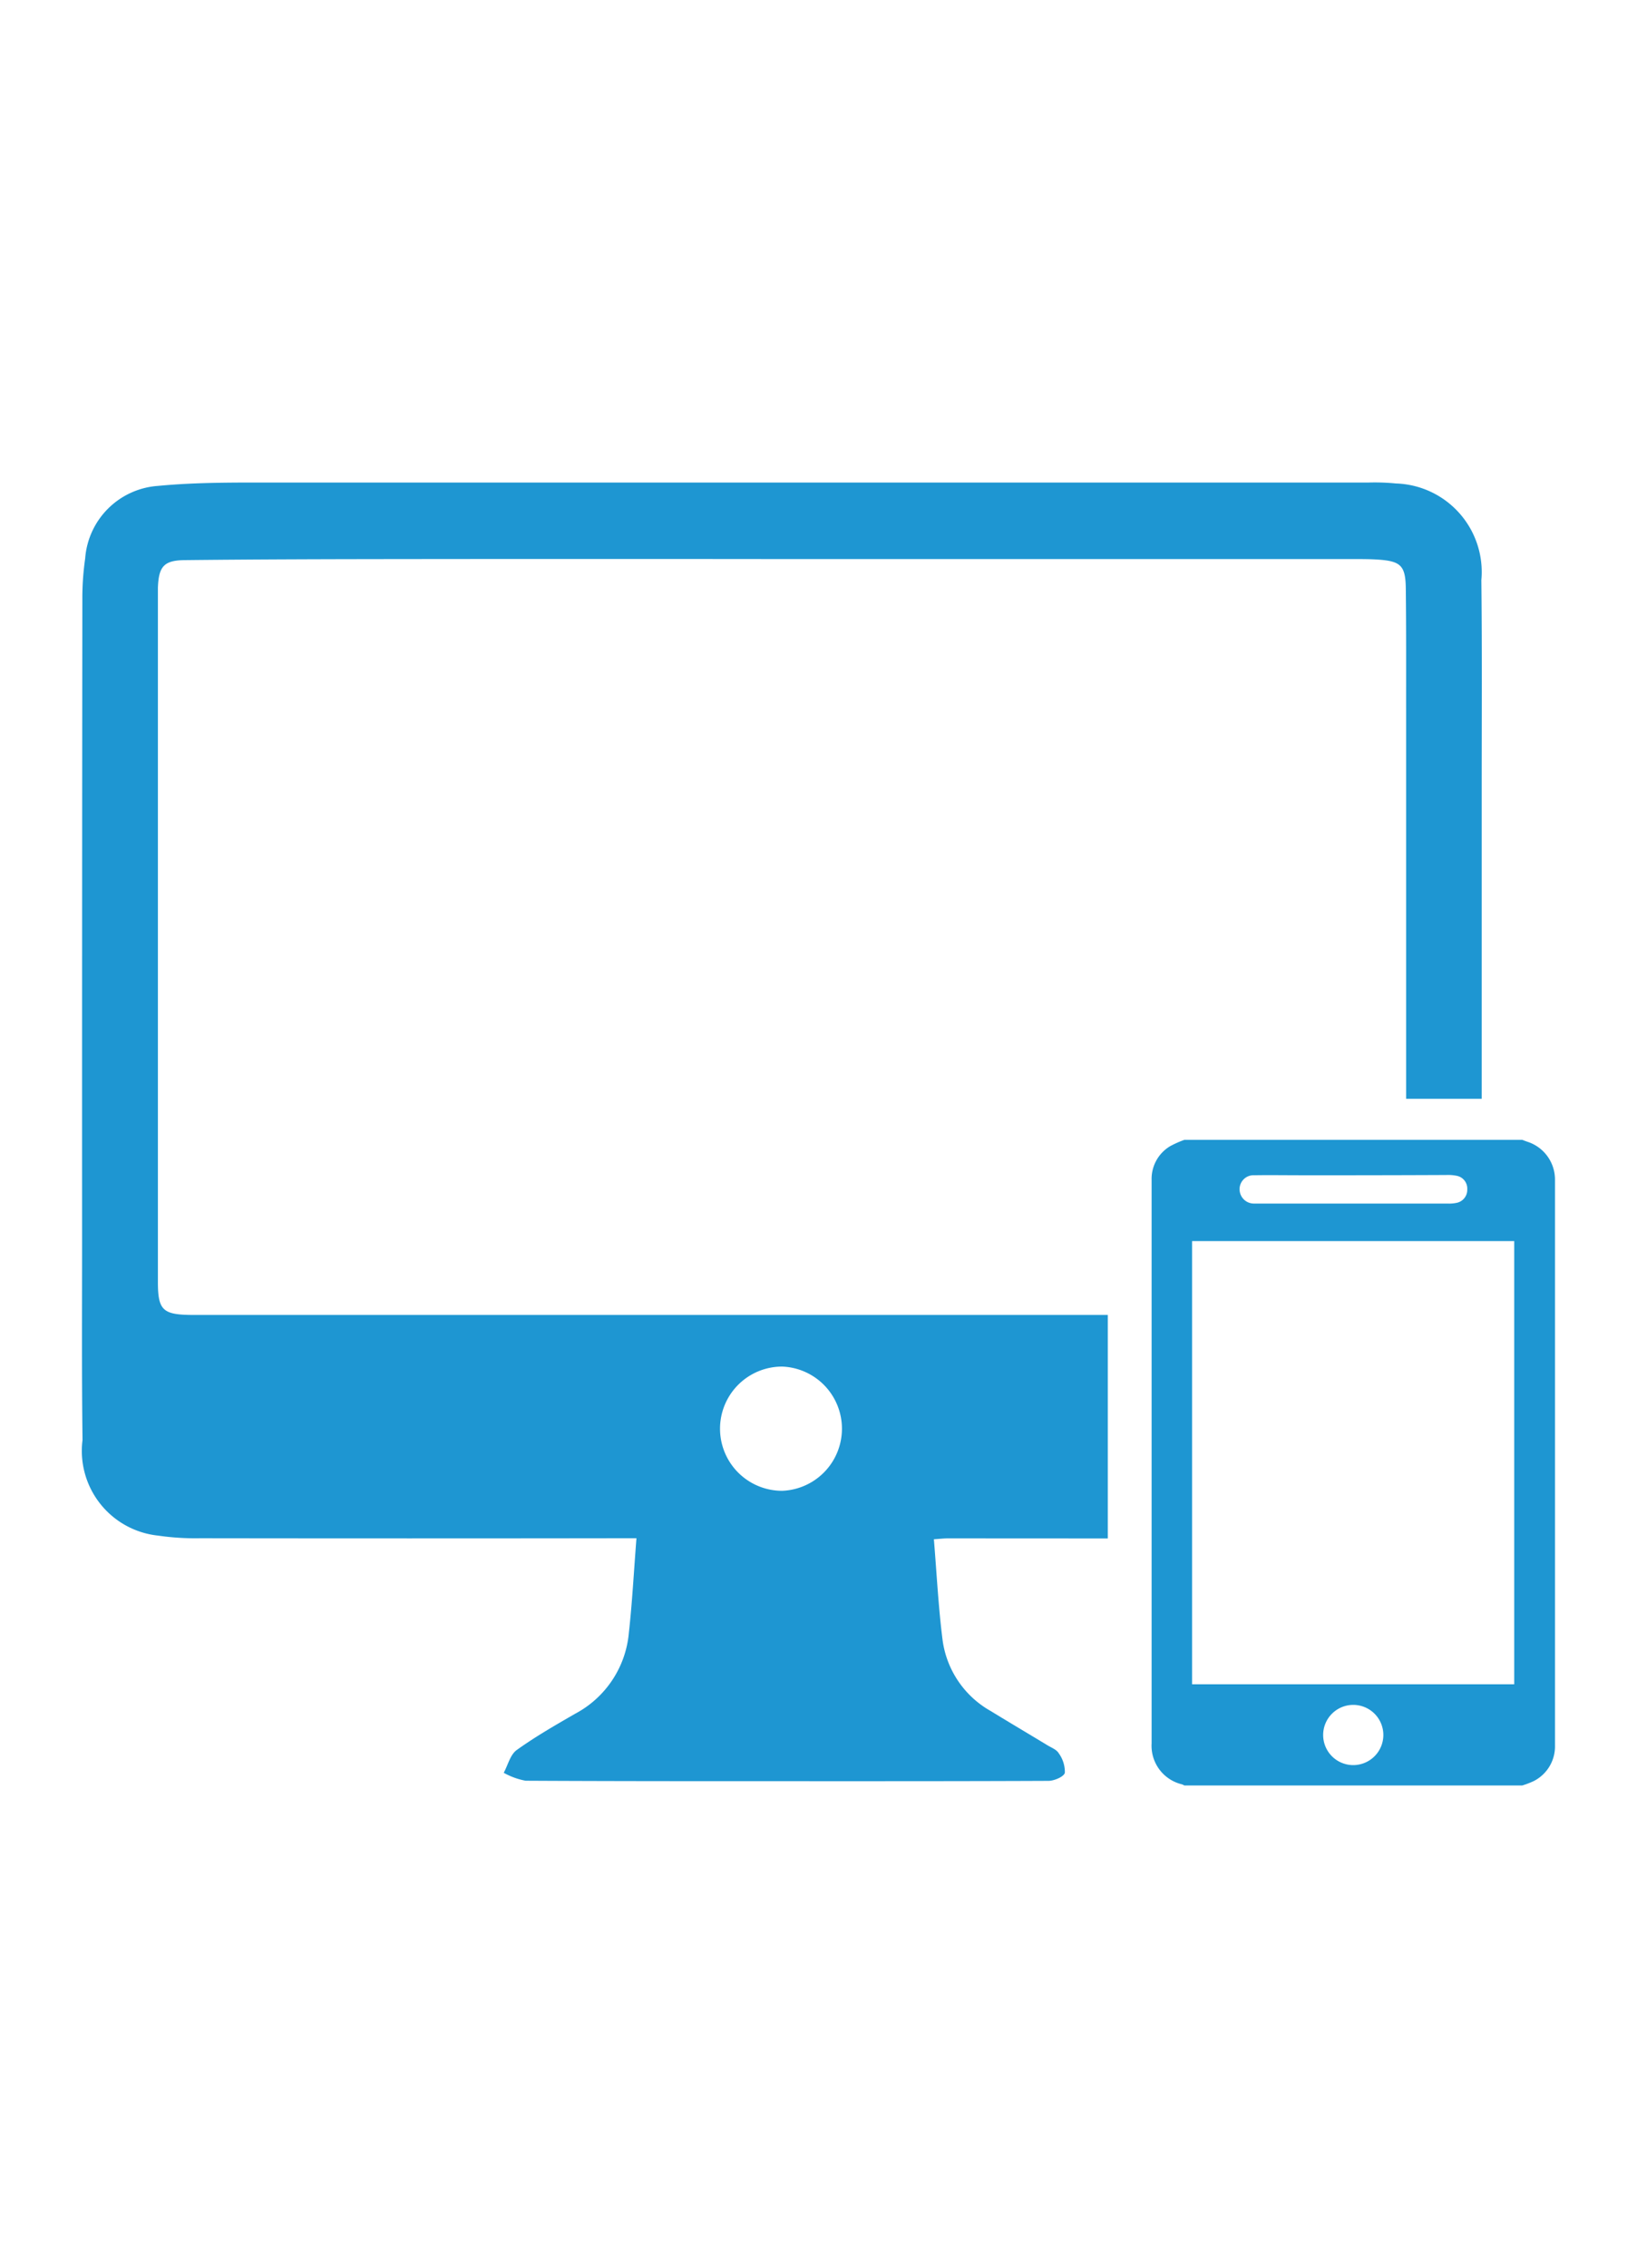 <svg id="Layer_1" data-name="Layer 1" xmlns="http://www.w3.org/2000/svg" viewBox="0 0 39 54"><defs><style>.cls-1{fill:#1e96d2;}</style></defs><title>RecentTiles</title><path class="cls-1" d="M36.266,42.517H28.216a.376.376,0,0,0-.053-.026.944.944,0,0,1-.727-.975q0-6.711,0-13.422a.907.907,0,0,1,.441-.8,2.387,2.387,0,0,1,.34-.151h8.049c.042.015.083.032.125.046a.945.945,0,0,1,.655.909q0,6.733,0,13.467a.924.924,0,0,1-.516.852A2.089,2.089,0,0,1,36.266,42.517Zm-.191-2.409V29.554H28.4V40.108ZM32.24,27.986H30.987c-.368,0-.736-.006-1.1,0a.332.332,0,0,0-.355.342.341.341,0,0,0,.346.332c.042,0,.085,0,.127,0h4.481a.859.859,0,0,0,.211-.016.315.315,0,0,0,.259-.32.31.31,0,0,0-.251-.325,1.028,1.028,0,0,0-.253-.019Q33.345,27.985,32.24,27.986Zm.717,13.331a.717.717,0,1,0-.717.715A.718.718,0,0,0,32.957,41.317Z"/><path class="cls-1" d="M26.392,36.635V31.312l-21.714,0H4.544c-.666-.008-.782-.12-.782-.782q0-8.134,0-16.269c0-.089,0-.179,0-.268.019-.5.14-.65.638-.655,1.729-.019,3.459-.023,5.188-.025q4.5-.005,9,0v0H32.254c.19,0,.38,0,.569.012.551.037.663.143.669.694.012.982.007,1.964.008,2.946q0,4.6,0,9.2h1.8q0-3.715,0-7.43c0-1.641.01-3.281-.008-4.922a2.109,2.109,0,0,0-2.033-2.3,5.132,5.132,0,0,0-.668-.022q-13.024,0-26.048,0c-.925,0-1.855-.009-2.773.079A1.871,1.871,0,0,0,2.029,13.3a6.636,6.636,0,0,0-.067.966Q1.954,21.9,1.956,29.537c0,1.585-.01,3.17.01,4.754a2.029,2.029,0,0,0,1.8,2.276,6.177,6.177,0,0,0,1,.063q4.989.007,9.977,0h.42c-.062.788-.1,1.522-.181,2.252A2.422,2.422,0,0,1,13.7,40.81c-.473.273-.949.546-1.391.864-.153.11-.208.357-.308.541a1.694,1.694,0,0,0,.522.189c2.388.013,4.777.01,7.165.011,1.763,0,3.527,0,5.29-.008.138,0,.371-.1.391-.193a.757.757,0,0,0-.147-.466c-.05-.086-.175-.132-.27-.19-.448-.272-.9-.538-1.346-.812a2.288,2.288,0,0,1-1.149-1.685c-.1-.783-.14-1.576-.208-2.407.137-.009.235-.021.333-.021ZM18.633,35.5a1.479,1.479,0,0,1,0-2.958,1.48,1.48,0,0,1,0,2.958Z"/></svg>